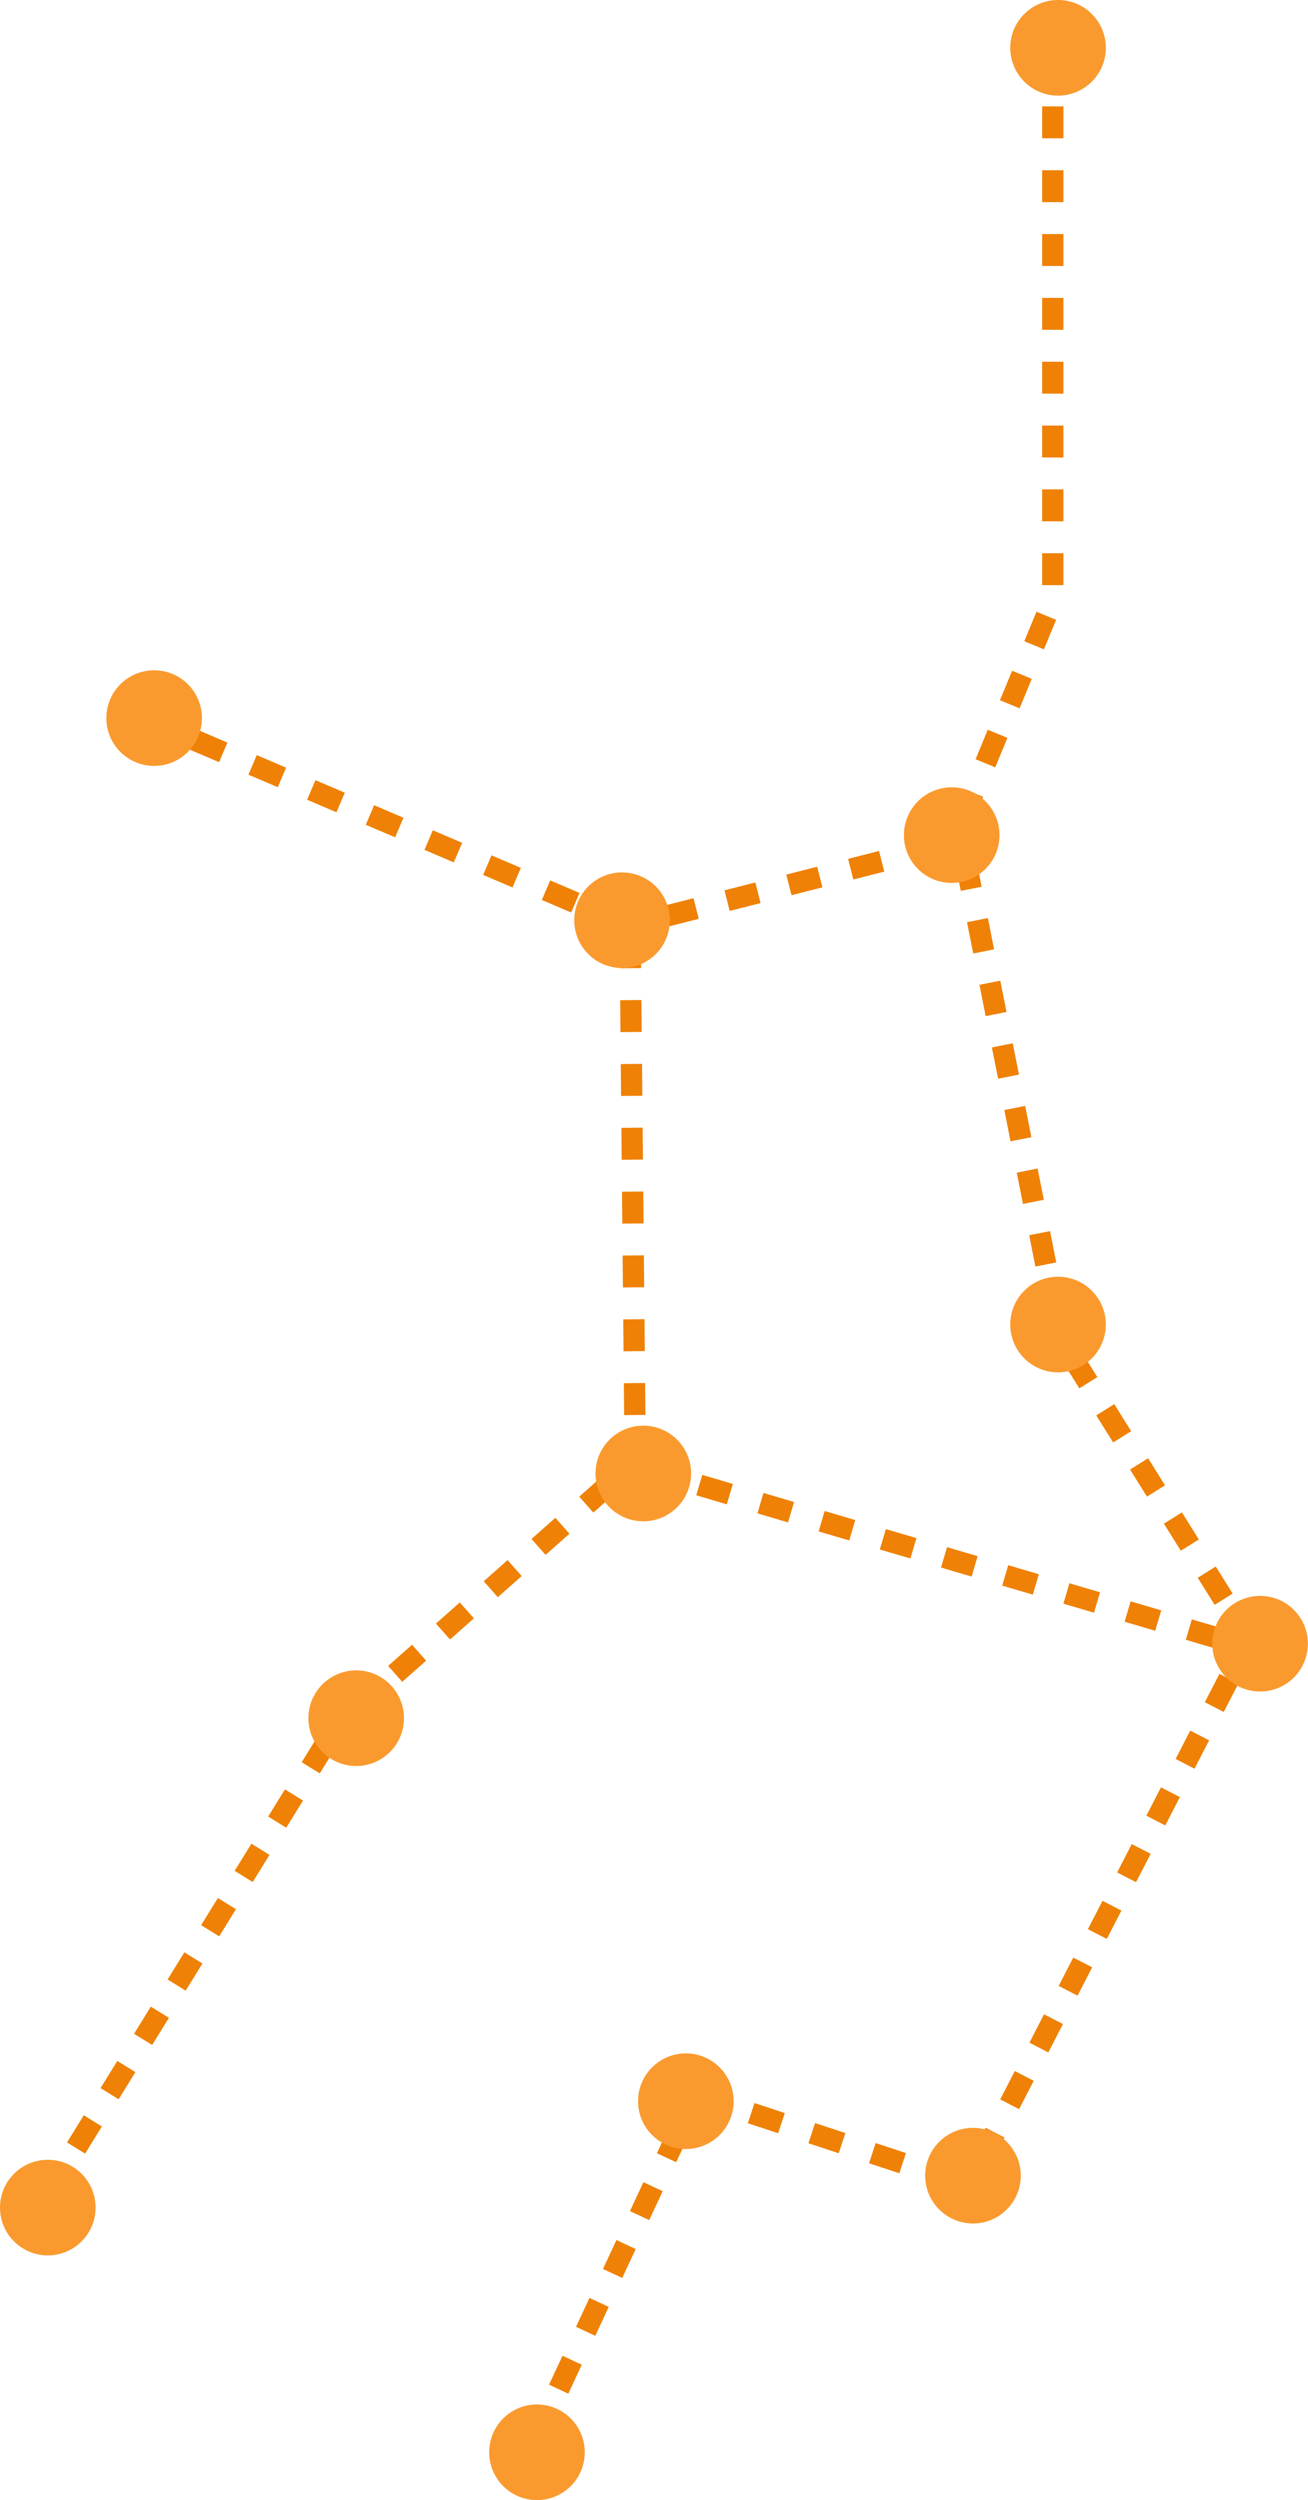 <?xml version="1.0" encoding="UTF-8"?>
<svg width="123px" height="235px" viewBox="0 0 123 235" version="1.1" xmlns="http://www.w3.org/2000/svg" xmlns:xlink="http://www.w3.org/1999/xlink">
    <!-- Generator: sketchtool 64 (101010) - https://sketch.com -->
    <title>A25F9D4F-D7E3-4F25-9073-1AA91E5E7158</title>
    <desc>Created with sketchtool.</desc>
    <g id="Icones-constelação" stroke="none" stroke-width="1" fill="none" fill-rule="evenodd">
        <g id="Virgem" transform="translate(-25, 0)">
            <g id="Group" transform="translate(25, -0)">
                <g id="Group-7" transform="translate(4, 4)" stroke="#EF8106" stroke-dasharray="3" stroke-width="2">
                    <path d="M95,0 L95,52.403 L85.561,75.263 L55.146,83 L9,63.305" id="Path-10"></path>
                    <path d="M56,133.889 L114,151 L95.721,121.769 L86.23,74" id="Path-11"></path>
                    <line x1="55.75" y1="135" x2="55.25" y2="83" id="Path-12"></line>
                    <path d="M46,226 L61.435,192.901 L87.042,201.352 L113,151" id="Path-13"></path>
                    <path d="M0,203 L27.675,158.186 L55,134" id="Path-14"></path>
                </g>
                <circle id="Oval-Copy-8" fill="#FA9A2E" cx="4.495" cy="207.495" r="4.495"></circle>
                <circle id="Oval-Copy-9" fill="#FA9A2E" cx="50.495" cy="230.495" r="4.495"></circle>
                <circle id="Oval-Copy-10" fill="#FA9A2E" cx="91.495" cy="204.495" r="4.495"></circle>
                <circle id="Oval-Copy-11" fill="#FA9A2E" cx="64.495" cy="197.495" r="4.495"></circle>
                <circle id="Oval-Copy-12" fill="#FA9A2E" cx="33.495" cy="161.495" r="4.495"></circle>
                <circle id="Oval-Copy-13" fill="#FA9A2E" cx="60.495" cy="138.495" r="4.495"></circle>
                <circle id="Oval-Copy-14" fill="#FA9A2E" cx="118.495" cy="154.495" r="4.495"></circle>
                <circle id="Oval-Copy-15" fill="#FA9A2E" cx="99.495" cy="124.495" r="4.495"></circle>
                <circle id="Oval-Copy-16" fill="#FA9A2E" cx="89.495" cy="78.495" r="4.495"></circle>
                <circle id="Oval-Copy-17" fill="#FA9A2E" cx="58.495" cy="86.495" r="4.495"></circle>
                <circle id="Oval-Copy-18" fill="#FA9A2E" cx="14.495" cy="67.495" r="4.495"></circle>
                <circle id="Oval-Copy-19" fill="#FA9A2E" cx="99.495" cy="4.495" r="4.495"></circle>
            </g>
        </g>
    </g>
</svg>